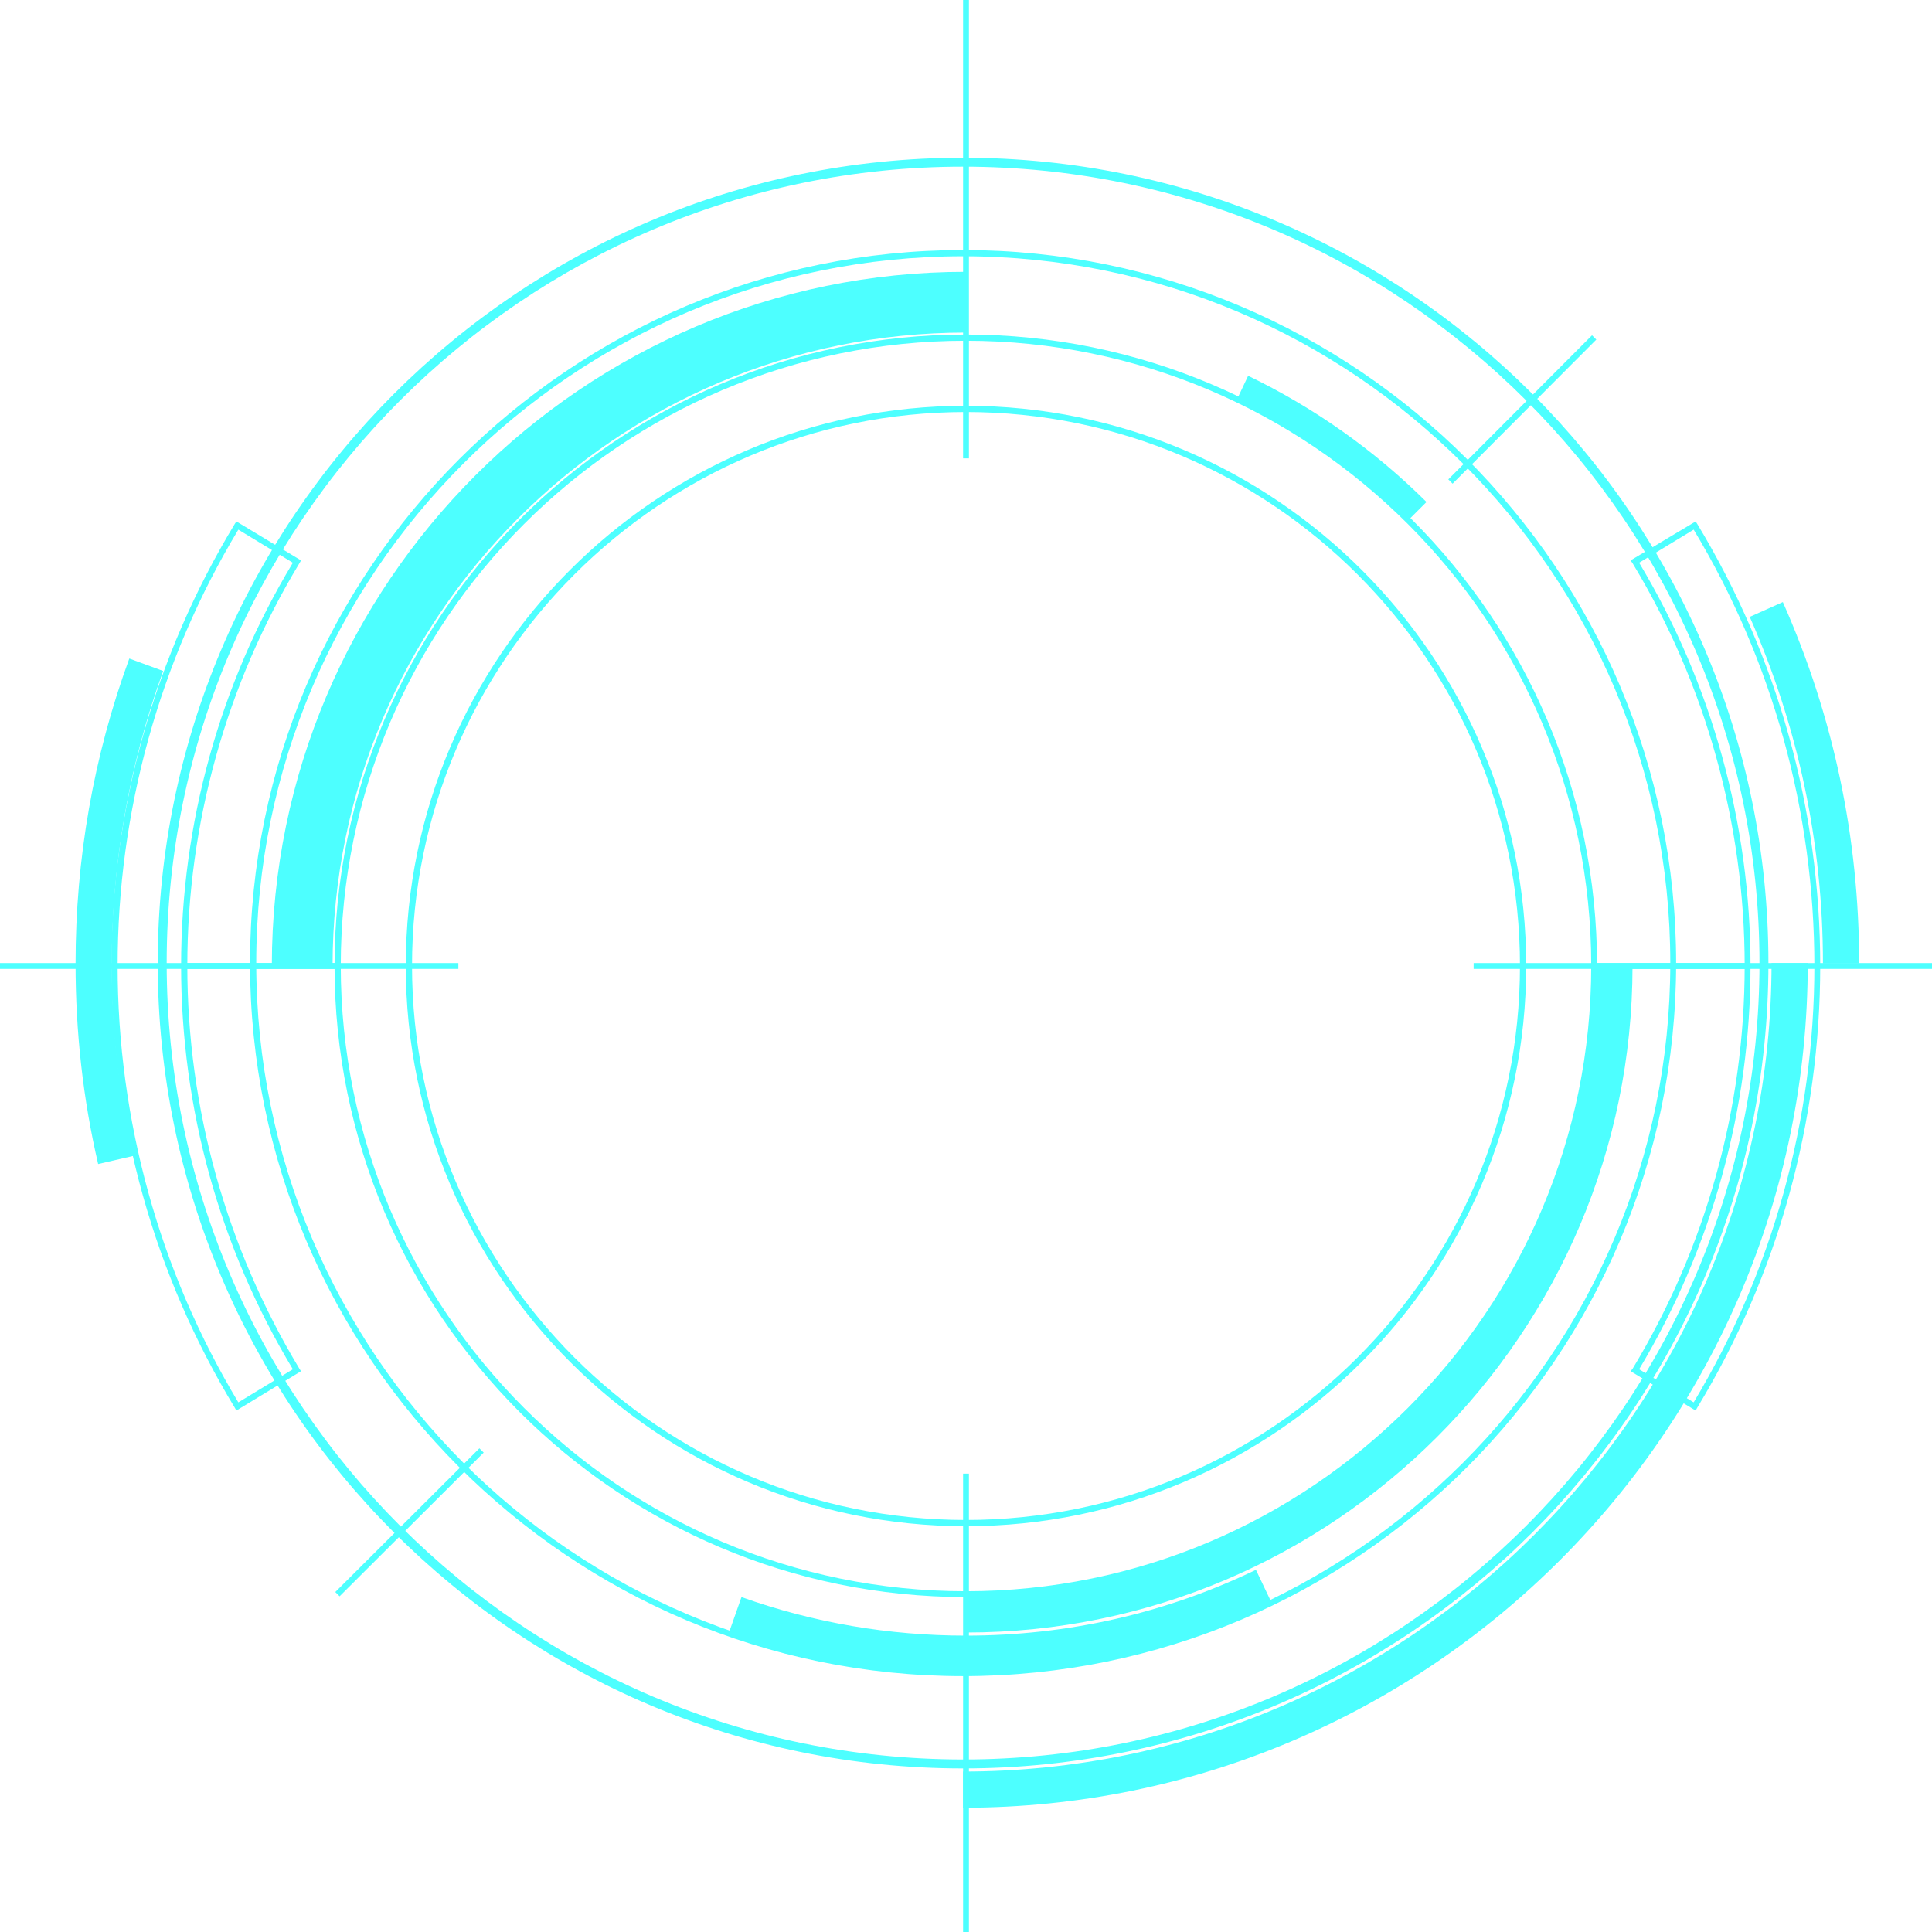 <?xml version="1.0" encoding="UTF-8"?>
<!DOCTYPE svg PUBLIC "-//W3C//DTD SVG 1.1//EN" "http://www.w3.org/Graphics/SVG/1.1/DTD/svg11.dtd">
<!-- Creator: CorelDRAW X7 -->
<svg xmlns="http://www.w3.org/2000/svg" xml:space="preserve" width="306.655mm" height="306.654mm" version="1.1" style="shape-rendering:geometricPrecision; text-rendering:geometricPrecision; image-rendering:optimizeQuality; fill-rule:evenodd; clip-rule:evenodd"
viewBox="0 0 4961 4961"
 xmlns:xlink="http://www.w3.org/1999/xlink">
 <defs>
  <style type="text/css">
   <![CDATA[
    .fil0 {fill:#4DFFFF;fill-rule:nonzero}
   ]]>
  </style>
 </defs>
 <g id="Слой_x0020_1">
  <g id="_1884804729088">
   <g>
    <g>
     <path class="fil0" d="M2480 3919c-793,0 -1438,-646 -1438,-1439 0,-793 645,-1438 1438,-1438 793,0 1439,645 1439,1438 0,793 -646,1439 -1439,1439zm0 -2861l0 0c-784,0 -1422,638 -1422,1422 0,785 638,1423 1422,1423 785,0 1423,-638 1423,-1423 0,-784 -638,-1422 -1423,-1422z"/>
    </g>
    <g>
     <path class="fil0" d="M2480 4101c-894,0 -1621,-727 -1621,-1621 0,-894 727,-1621 1621,-1621 894,0 1621,727 1621,1621 0,894 -727,1621 -1621,1621zm0 -3226l0 0c-885,0 -1605,720 -1605,1605 0,886 720,1606 1605,1606 886,0 1606,-720 1606,-1606 0,-885 -720,-1605 -1606,-1605z"/>
    </g>
    <g>
     <path class="fil0" d="M2480 4192l0 -94c892,0 1618,-726 1618,-1618l94 0c0,944 -768,1712 -1712,1712z"/>
    </g>
   </g>
   <g>
    <g>
     <path class="fil0" d="M2473 4304c-1009,0 -1831,-821 -1831,-1831 0,-1009 822,-1831 1831,-1831 1010,0 1831,822 1831,1831 0,1010 -821,1831 -1831,1831zm0 -3646l0 0c-1001,0 -1815,814 -1815,1815 0,1001 814,1816 1815,1816 1001,0 1816,-815 1816,-1816 0,-1001 -815,-1815 -1816,-1815z"/>
    </g>
    <g>
     <path class="fil0" d="M2473 4541c-1140,0 -2068,-927 -2068,-2068 0,-1140 928,-2068 2068,-2068 1141,0 2068,928 2068,2068 0,1141 -927,2068 -2068,2068zm0 -4113l0 0c-1127,0 -2045,918 -2045,2045 0,1128 918,2045 2045,2045 1128,0 2045,-917 2045,-2045 0,-1127 -917,-2045 -2045,-2045z"/>
    </g>
    <g>
     <path class="fil0" d="M2473 4642l0 -93c1145,0 2076,-931 2076,-2076l93 0c0,1196 -973,2169 -2169,2169z"/>
    </g>
   </g>
   <g>
    <g>
     <polygon class="fil0" points="3730,1242 3719,1231 4088,861 4099,872 "/>
    </g>
    <g>
     <polygon class="fil0" points="872,4099 861,4088 1231,3719 1242,3730 "/>
    </g>
   </g>
   <g>
    <g>
     <polygon class="fil0" points="2488,1177 2473,1177 2473,0 2488,0 "/>
    </g>
    <g>
     <polygon class="fil0" points="2488,4961 2473,4961 2473,3784 2488,3784 "/>
    </g>
   </g>
   <g>
    <g>
     <polygon class="fil0" points="4961,2488 3784,2488 3784,2473 4961,2473 "/>
    </g>
    <g>
     <polygon class="fil0" points="1177,2488 0,2488 0,2473 1177,2473 "/>
    </g>
   </g>
   <g>
    <polygon class="fil0" points="867,2488 473,2488 473,2473 867,2473 "/>
   </g>
   <g>
    <polygon class="fil0" points="4487,2488 4094,2488 4094,2473 4487,2473 "/>
   </g>
   <g>
    <path class="fil0" d="M607 3622l-4 -7c-207,-341 -317,-734 -317,-1135 0,-401 110,-793 317,-1135l4 -6 166 100 -4 7c-188,311 -288,669 -288,1034 0,366 100,723 288,1035l4 6 -166 101zm5 -2262l0 0c-203,337 -310,725 -310,1120 0,396 107,783 310,1121l140 -85c-188,-312 -287,-670 -287,-1036 0,-365 99,-723 287,-1035l-140 -85z"/>
   </g>
   <g>
    <path class="fil0" d="M4354 3622l-167 -101 5 -6c188,-311 288,-669 288,-1035 0,-365 -100,-723 -288,-1034l-5 -7 167 -100 4 6c207,342 316,734 316,1135 0,401 -109,794 -316,1135l-4 7zm-145 -106l0 0 140 85c203,-338 310,-725 310,-1121 0,-395 -107,-783 -310,-1120l-140 85c187,312 286,670 286,1035 0,366 -99,724 -286,1036z"/>
   </g>
   <g>
    <path class="fil0" d="M854 2480l-156 0c0,-982 800,-1782 1782,-1782l0 156c-897,0 -1626,729 -1626,1626z"/>
   </g>
   <g>
    <path class="fil0" d="M2480 4293c-208,0 -412,-35 -607,-104l31 -88c185,66 379,99 576,99 261,0 512,-57 745,-169l40 84c-246,118 -510,178 -785,178z"/>
   </g>
   <g>
    <path class="fil0" d="M3619 1333c-129,-128 -278,-233 -441,-311l27 -57c170,82 324,191 458,324l-44 44z"/>
   </g>
   <g>
    <path class="fil0" d="M4774 2474l-93 0c0,-310 -64,-609 -188,-890l85 -38c130,293 196,605 196,928z"/>
   </g>
   <g>
    <path class="fil0" d="M252 2989c-39,-167 -58,-340 -58,-514 0,-270 46,-533 138,-784l87 32c-87,240 -132,493 -132,752 0,167 19,333 56,493l-91 21z"/>
   </g>
  </g>
 </g>
</svg>
